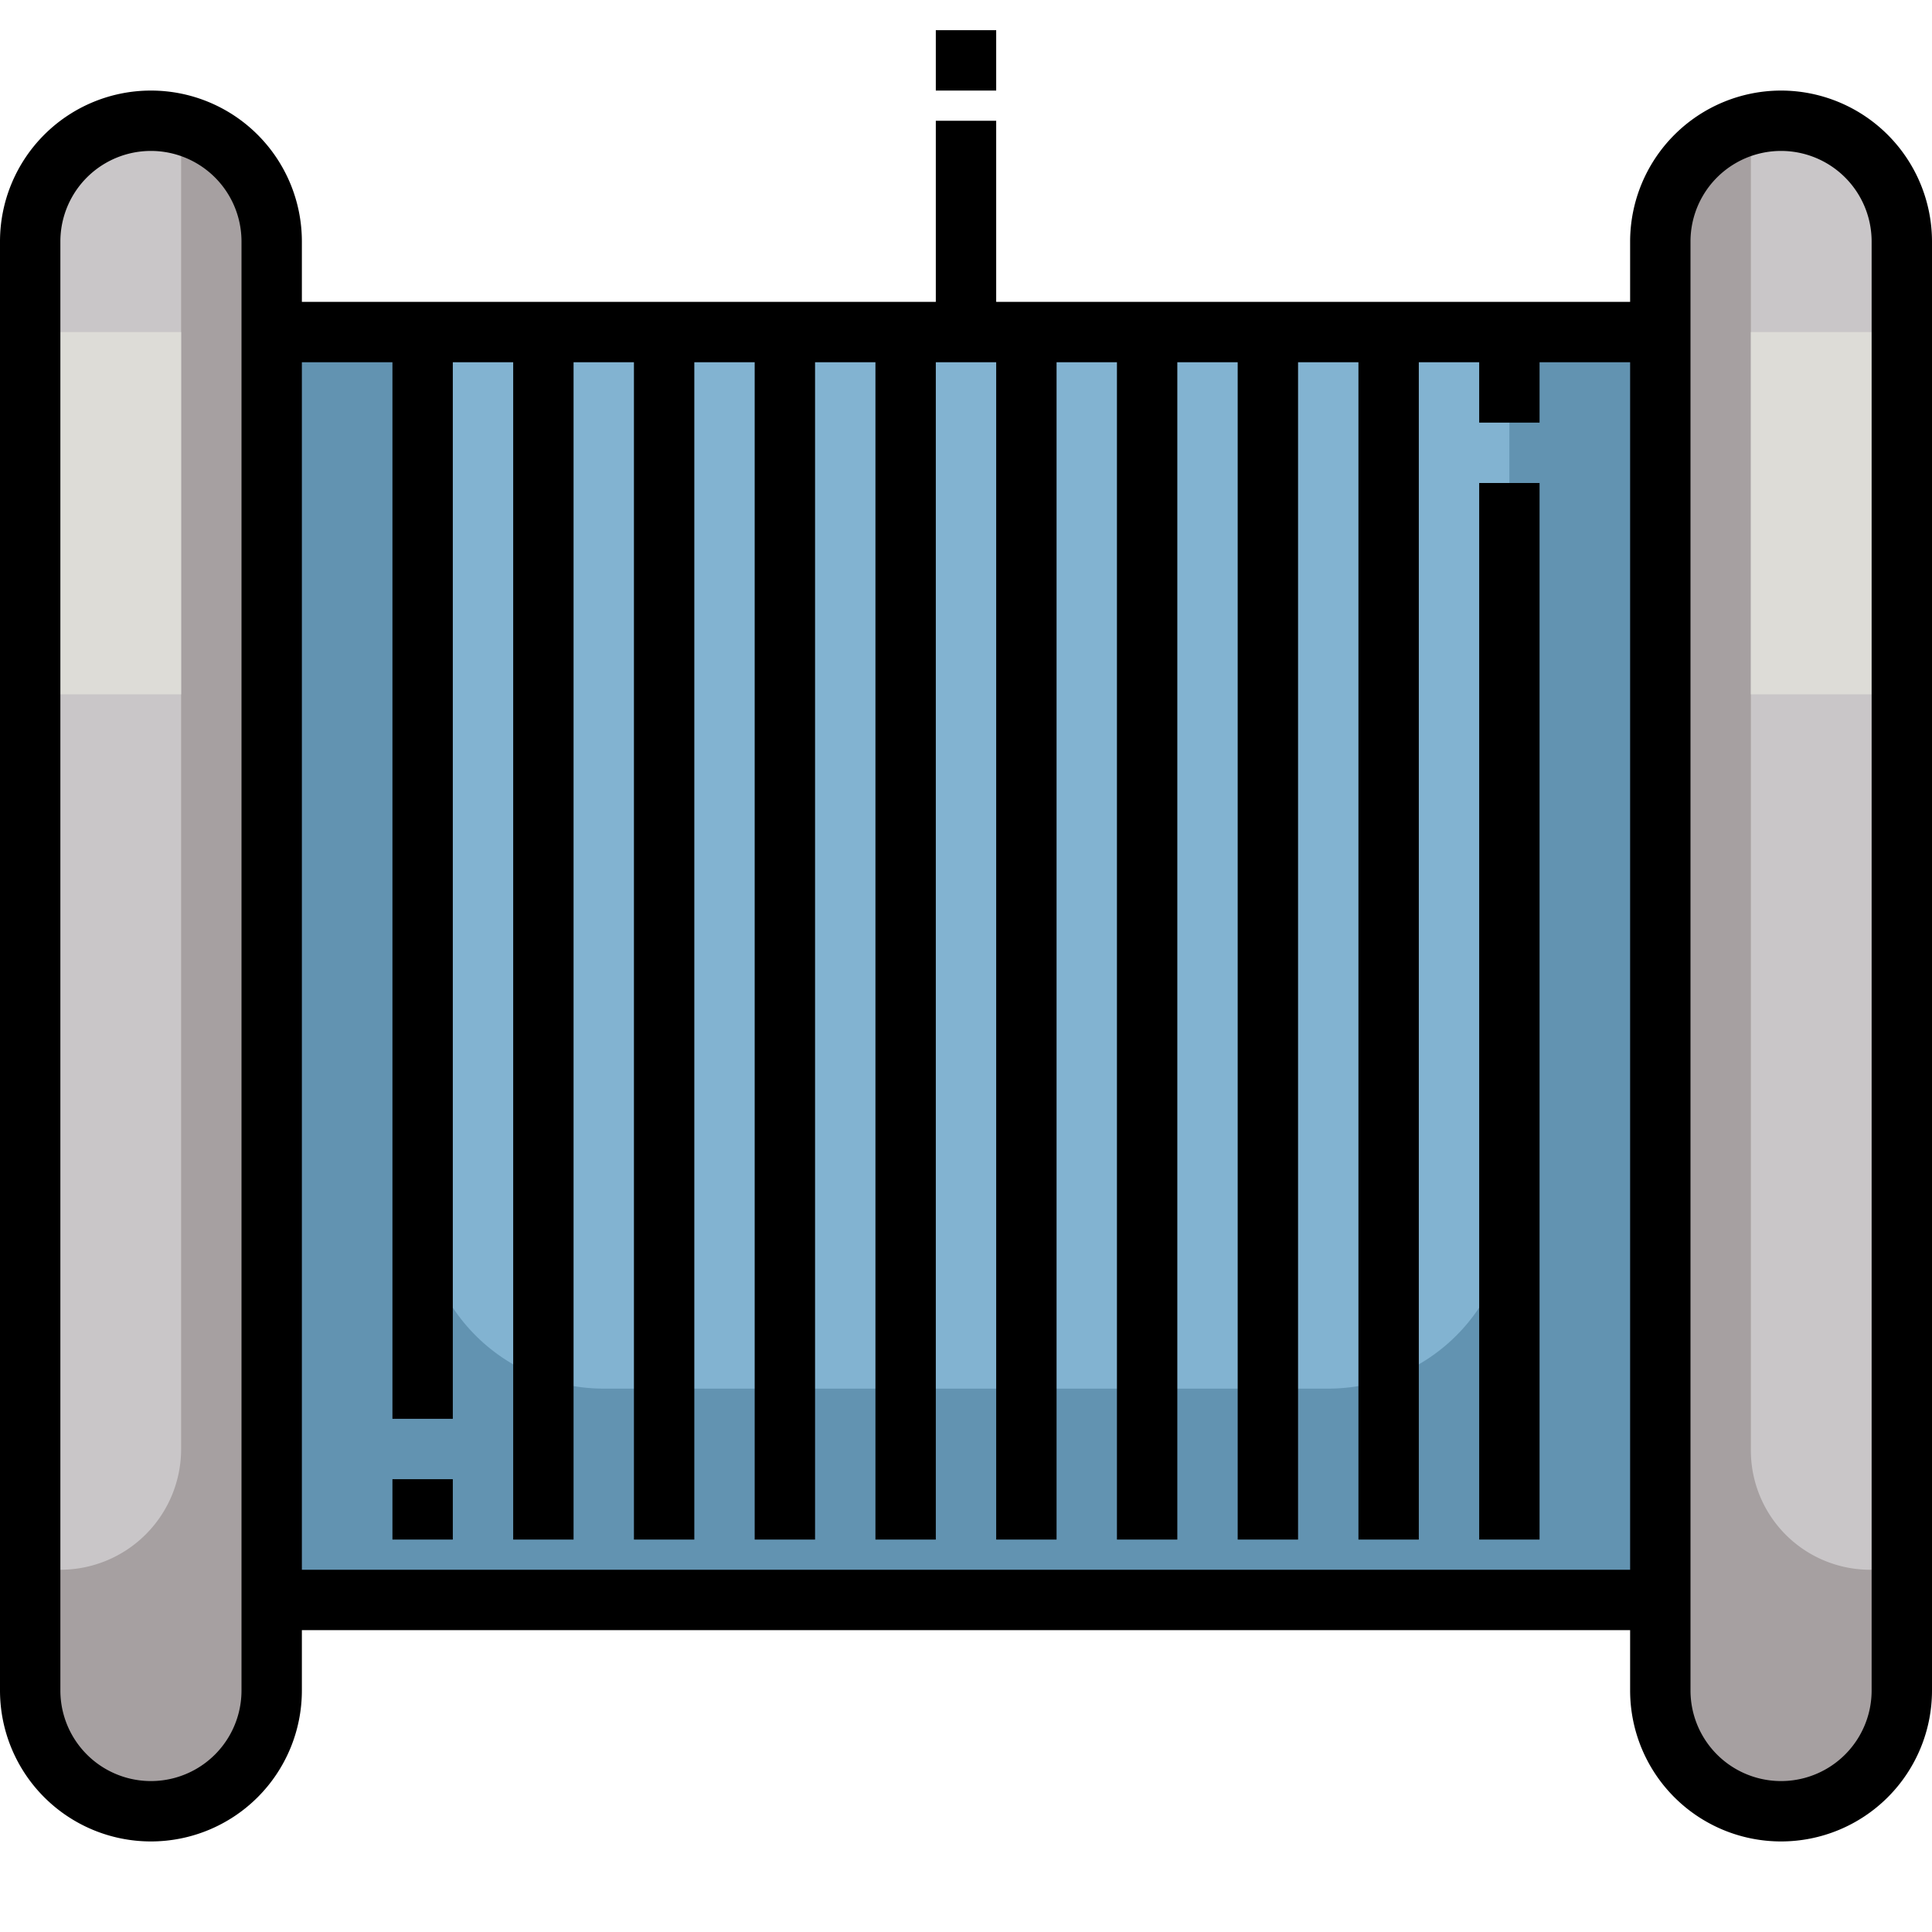 <svg xmlns="http://www.w3.org/2000/svg" viewBox="0 0 64 64"><g id="_24-Fishing_Line" data-name="24-Fishing Line"><polygon points="55 11 55 53 9 53 9 11 32 11 55 11" style="fill:#82b3d1"/><path d="M9,53v3a4,4,0,0,1-8,0V8A4,4,0,1,1,9,8V53Z" style="fill:#c9c6c8"/><path d="M63,8V56a4,4,0,0,1-8,0V8a4,4,0,1,1,8,0Z" style="fill:#c9c6c8"/><path d="M58,48V4.141A3.989,3.989,0,0,0,55,8V56a4,4,0,0,0,8,0V51.859A3.953,3.953,0,0,1,58,48Z" style="fill:#a6a0a1"/><rect x="58" y="11" width="5" height="12" style="fill:#dddcd7"/><path d="M6,48V4.141A3.989,3.989,0,0,1,9,8V56a4,4,0,0,1-8,0V51.859A3.977,3.977,0,0,0,2,52,4,4,0,0,0,6,48Z" style="fill:#a6a0a1"/><rect x="1" y="11" width="5" height="12" style="fill:#dddcd7"/><path d="M14,11V40a6,6,0,0,0,6,6H44a6,6,0,0,0,6-6V11h5V53H9V11Z" style="fill:#6293b1"/><path d="M59,3a5.006,5.006,0,0,0-5,5v2H33V4H31v6H10V8A5,5,0,0,0,0,8V56a5,5,0,0,0,10,0V54H54v2a5,5,0,0,0,10,0V8A5.006,5.006,0,0,0,59,3ZM8,56a3,3,0,0,1-6,0V8A3,3,0,0,1,8,8V56Zm2-4V12h3V47h2V12h2V51h2V12h2V51h2V12h2V51h2V12h2V51h2V12h2V51h2V12h2V51h2V12h2V51h2V12h2V51h2V12h2v2h2V12h3V52Zm52,4a3,3,0,0,1-6,0V8a3,3,0,0,1,6,0Z"/><rect x="13" y="49" width="2" height="2"/><rect x="49" y="16" width="2" height="35"/><rect x="31" y="1" width="2" height="2"/></g></svg>